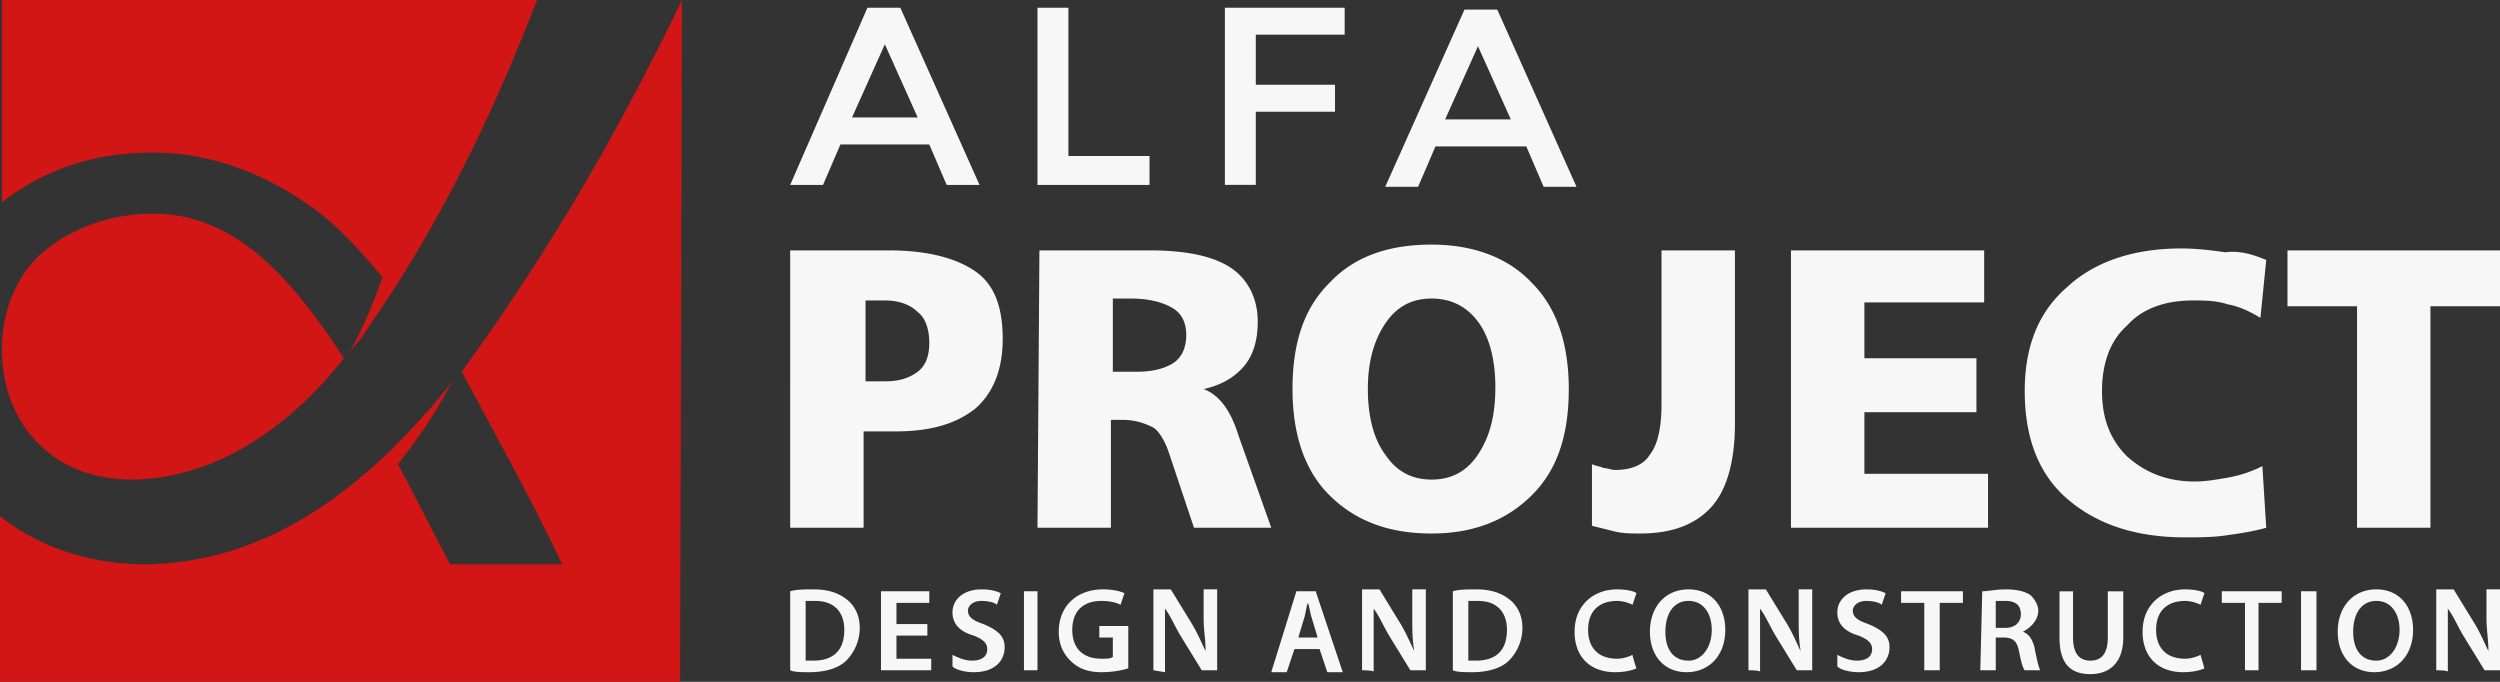 <svg viewBox="0 0 231 63" fill="none" xmlns="http://www.w3.org/2000/svg"><rect x="0" y="0" width="231" height="63" fill="#333333" stroke="none"/><path d="M77.655 13.348l-1.607 3.737h-3.035L80.153.712h3.036l7.319 16.373h-3.035l-1.607-3.737h-8.211zm7.14-2.492L81.76 4.093l-3.034 6.763h6.07zm11.068 6.229V.712h2.857v13.703h7.497v2.67H95.863zm20.172-13.882v4.628h7.32v2.491h-7.32v6.763h-2.856V.712h11.068v2.491h-8.212zm16.602 10.322l-1.606 3.738h-3.035L135.316.89h3.034l7.32 16.373h-3.036l-1.606-3.738h-8.39zm6.963-2.491l-3.035-6.763-3.035 6.763h6.07zM73.013 23.135h9.105c3.57 0 6.248.712 8.033 1.958 1.785 1.246 2.499 3.381 2.499 6.229 0 2.847-.893 4.983-2.5 6.407-1.784 1.423-4.105 2.135-7.497 2.135h-2.856v8.898h-6.784V23.135zm6.962 4.627v7.475h1.785c1.429 0 2.321-.356 3.035-.89s1.071-1.424 1.071-2.67c0-1.245-.357-2.313-1.07-2.847-.715-.712-1.786-1.068-3.036-1.068h-1.785zm16.067-4.627h10.175c3.392 0 5.891.534 7.498 1.602 1.607 1.068 2.5 2.847 2.5 4.983 0 1.602-.358 3.025-1.25 4.093-.893 1.068-2.143 1.78-3.75 2.136 1.429.534 2.5 1.958 3.214 4.271l3.035 8.542h-7.14l-2.322-6.94c-.357-1.068-.892-1.958-1.428-2.314-.714-.356-1.606-.712-2.856-.712h-1.071v9.966h-6.784l.179-25.627zm6.783 4.627v6.585h2.321c1.428 0 2.678-.356 3.392-.89s1.071-1.423 1.071-2.491-.357-1.958-1.25-2.492c-.892-.534-2.142-.89-3.927-.89h-1.607v.178zm29.455-5.16c3.928 0 7.14 1.245 9.283 3.559 2.32 2.313 3.392 5.695 3.392 9.788 0 4.271-1.071 7.475-3.392 9.788-2.32 2.314-5.355 3.56-9.283 3.56-4.106 0-7.14-1.246-9.461-3.56-2.32-2.313-3.392-5.695-3.392-9.788 0-4.271 1.071-7.475 3.392-9.788 2.32-2.492 5.534-3.56 9.461-3.56zm0 4.983c-1.785 0-3.213.712-4.284 2.313-1.071 1.602-1.607 3.56-1.607 6.051 0 2.492.536 4.627 1.607 6.05 1.07 1.603 2.499 2.314 4.284 2.314 1.785 0 3.214-.711 4.285-2.313 1.07-1.602 1.606-3.56 1.606-6.229 0-2.491-.535-4.627-1.606-6.05-1.072-1.424-2.5-2.136-4.285-2.136zm21.244-4.45h6.783v16.017c0 3.382-.714 6.051-2.142 7.653-1.428 1.602-3.57 2.491-6.605 2.491-.714 0-1.607 0-2.32-.178l-2.143-.534V42.89c.357.178.714.178 1.071.356.357 0 .714.178 1.071.178 1.607 0 2.678-.534 3.213-1.423.715-.89 1.072-2.492 1.072-4.627V23.135zm11.961 0h17.852v4.805h-11.068v5.161h10.354v4.983h-10.354v5.695h11.425v4.983h-18.209V23.135zm43.915.89l-.536 5.34c-.893-.535-1.964-1.069-3.035-1.246-1.07-.356-2.142-.356-3.213-.356-2.5 0-4.641.711-6.07 2.313-1.606 1.424-2.32 3.56-2.32 6.051s.714 4.45 2.32 6.05c1.607 1.425 3.57 2.314 6.248 2.314 1.072 0 1.964-.178 3.035-.355a11.372 11.372 0 0 0 3.214-1.068l.357 5.695c-1.25.356-2.5.534-3.75.711-1.249.178-2.499.178-3.748.178-4.642 0-8.212-1.245-10.89-3.559-2.677-2.314-3.927-5.695-3.927-9.966 0-4.093 1.25-7.297 3.927-9.61 2.5-2.314 6.07-3.56 10.533-3.56 1.428 0 2.856.178 4.106.356 1.25-.178 2.499.178 3.749.712zm1.963-.89H231v5.161h-6.427v20.466h-6.783V28.296h-6.427v-5.16zm-138.35 31.5c.536-.178 1.428-.177 2.142-.177 1.429 0 2.321.355 3.035.89.714.533 1.25 1.423 1.25 2.669a4.287 4.287 0 0 1-1.25 3.025c-.714.712-1.964 1.068-3.392 1.068-.714 0-1.428 0-1.785-.178v-7.297zm1.428 6.407h.714c1.786 0 2.857-.89 2.857-2.847 0-1.602-.893-2.67-2.678-2.67h-.893v5.517zm11.247-2.313h-2.856v2.135h3.213v1.068h-4.642v-7.297h4.463v1.068h-3.034v1.958h2.856v1.068zm2.32 1.779c.357.178 1.071.534 1.786.534.892 0 1.428-.356 1.428-1.068 0-.533-.357-.89-1.25-1.245-1.25-.356-1.964-1.068-1.964-2.136 0-1.246 1.071-2.135 2.678-2.135.893 0 1.428.177 1.785.355l-.357 1.068c-.178-.178-.714-.356-1.428-.356-.892 0-1.25.534-1.25.89 0 .534.358.89 1.429 1.246 1.25.534 1.963 1.068 1.963 2.135 0 1.246-.892 2.314-2.856 2.314-.714 0-1.607-.178-1.964-.534v-1.068zm7.855 1.424h-1.25v-7.297h1.25v7.297zm8.39-.178c-.535.178-1.428.356-2.499.356-1.25 0-2.142-.356-2.856-1.068-.714-.712-1.071-1.601-1.071-2.67 0-2.313 1.607-3.915 4.106-3.915.892 0 1.606.178 1.963.356l-.357 1.068c-.357-.178-.892-.356-1.785-.356-1.606 0-2.677.89-2.677 2.67 0 1.78 1.07 2.67 2.677 2.67.536 0 .893 0 1.071-.179v-1.78h-1.25V57.84h2.678v3.915zm2.321.178v-7.474h1.607l1.963 3.203c.536.89.893 1.78 1.25 2.491 0-1.067-.179-1.957-.179-3.025v-2.67h1.25v7.475h-1.428l-1.964-3.203c-.535-.89-.892-1.78-1.428-2.492v5.874l-1.071-.179zm13.032-1.958l-.714 2.136h-1.428l2.32-7.475h1.786l2.5 7.475h-1.429l-.714-2.136h-2.32zm2.142-1.068l-.535-1.78c-.179-.533-.179-.889-.357-1.423-.179.356-.179.89-.357 1.424l-.536 1.78h1.785zm4.106 3.026v-7.474h1.607l1.963 3.203c.536.89.893 1.78 1.25 2.491-.179-1.067-.179-1.957-.179-3.025v-2.67h1.25v7.475h-1.428l-1.964-3.203c-.535-.89-.892-1.78-1.428-2.492v5.874c.179-.179-1.071-.179-1.071-.179zm8.39-7.297c.536-.178 1.428-.177 2.142-.177 1.428 0 2.32.355 3.035.89.714.533 1.25 1.423 1.25 2.669a4.287 4.287 0 0 1-1.25 3.025c-.714.712-1.964 1.068-3.392 1.068-.714 0-1.428 0-1.785-.178v-7.297zm1.428 6.407h.714c1.785 0 2.856-.89 2.856-2.847 0-1.602-.892-2.67-2.677-2.67h-.893v5.517zm15.532.712c-.358.178-1.072.356-1.964.356-2.32 0-3.749-1.424-3.749-3.737 0-2.492 1.785-3.915 3.927-3.915.893 0 1.607.177 1.786.355l-.358 1.068c-.357-.178-.892-.356-1.428-.356-1.606 0-2.677.89-2.677 2.67 0 1.601.892 2.67 2.677 2.67.536 0 1.071-.179 1.428-.357 0 .178.358 1.246.358 1.246zm8.211-3.559c0 2.491-1.606 3.915-3.57 3.915-2.142 0-3.392-1.602-3.392-3.737 0-2.314 1.428-3.915 3.57-3.915 2.143 0 3.392 1.601 3.392 3.737zm-5.534.178c0 1.601.714 2.67 2.142 2.67 1.25 0 2.143-1.247 2.143-2.848 0-1.424-.715-2.67-2.143-2.67s-2.142 1.246-2.142 2.848zm7.676 3.559v-7.474h1.607l1.963 3.203c.536.89.893 1.78 1.25 2.491-.179-1.067-.179-1.957-.179-3.025v-2.67h1.25v7.475h-1.428l-1.964-3.203c-.535-.89-.892-1.78-1.428-2.492v5.874c.179-.179-1.071-.179-1.071-.179zm8.212-1.424c.357.178 1.071.534 1.785.534.893 0 1.428-.356 1.428-1.068 0-.533-.357-.89-1.25-1.245-1.249-.356-1.963-1.068-1.963-2.136 0-1.246 1.071-2.135 2.678-2.135.892 0 1.428.177 1.785.355l-.357 1.068c-.179-.178-.714-.356-1.428-.356-.893 0-1.25.534-1.25.89 0 .534.357.89 1.428 1.246 1.25.534 1.964 1.068 1.964 2.135 0 1.246-.893 2.314-2.856 2.314-.714 0-1.607-.178-1.964-.534v-1.068zm8.033-4.805h-2.142v-1.068h5.713v1.068h-2.143v6.229h-1.428v-6.229zm5.356-1.068c.535 0 1.25-.177 2.142-.177 1.07 0 1.785.177 2.32.533.357.356.714.89.714 1.424 0 .89-.714 1.602-1.428 1.958.536.178.893.712 1.071 1.423.179.89.357 1.78.536 2.136h-1.428c-.179-.178-.357-.89-.536-1.78-.178-.89-.535-1.245-1.428-1.245h-.714v3.025h-1.428l.179-7.297zm1.25 3.382h.892c.892 0 1.428-.534 1.428-1.246 0-.89-.536-1.246-1.428-1.246h-.893v2.492zm7.14-3.382v4.271c0 1.424.535 2.136 1.606 2.136 1.071 0 1.607-.712 1.607-2.136v-4.27h1.428v4.27c0 2.314-1.25 3.382-3.035 3.382-1.785 0-2.856-.89-2.856-3.382v-4.27h1.25zm12.139 7.119c-.358.178-1.072.356-1.964.356-2.32 0-3.749-1.424-3.749-3.737 0-2.492 1.785-3.915 3.927-3.915.893 0 1.607.177 1.786.355l-.358 1.068c-.357-.178-.892-.356-1.428-.356-1.606 0-2.677.89-2.677 2.67 0 1.601.892 2.67 2.677 2.67.536 0 1.071-.179 1.428-.357l.358 1.246zm3.749-6.051h-2.142v-1.068h5.534v1.068h-2.142v6.229h-1.25v-6.229zm6.605 6.229h-1.428v-7.297h1.428v7.297zm8.926-3.737c0 2.491-1.607 3.915-3.57 3.915-2.142 0-3.392-1.602-3.392-3.737 0-2.314 1.428-3.915 3.57-3.915 2.143 0 3.392 1.601 3.392 3.737zm-5.534.178c0 1.601.714 2.67 2.142 2.67 1.25 0 2.143-1.247 2.143-2.848 0-1.424-.715-2.67-2.143-2.67s-2.142 1.246-2.142 2.848zm7.676 3.559v-7.474h1.607l1.963 3.203c.536.89.893 1.78 1.25 2.491 0-1.067-.179-1.957-.179-3.025v-2.67H231v7.475h-1.428l-1.964-3.203c-.535-.89-.892-1.78-1.428-2.492v5.874c.179-.179-1.071-.179-1.071-.179z" fill="#F7F7F7"/><path d="M28.92 19.22c2.499 1.78 4.463 4.094 6.426 6.407-.892 2.492-1.785 4.627-3.035 6.94.358-.533.893-1.067 1.25-1.6.893-1.425 1.964-2.848 2.856-4.272C41.773 18.33 46.057 9.255 49.627 0H.18v18.686c3.213-2.491 7.14-4.093 11.246-4.449 6.427-.712 12.318 1.246 17.495 4.983z" fill="#D21515"/><path d="M18.03 20.288c-4.82-1.424-11.068 0-14.638 3.56C-.714 27.94-.893 35.77 2.856 40.22c4.82 5.873 13.568 4.627 19.459 1.246 3.748-2.136 6.783-4.983 9.461-8.365-3.392-5.16-7.676-11.034-13.746-12.813z" fill="#D21515"/><path d="M63.016 0c-4.463 9.254-9.461 18.33-15.174 26.873-1.606 2.491-3.392 4.983-5.177 7.474 3.035 5.695 6.427 11.746 9.283 17.797H41.594c-1.606-3.025-3.213-6.229-4.82-9.254 1.785-2.314 3.214-4.271 4.82-7.297.179-.178.179-.356.357-.534-1.785 2.314-3.748 4.45-5.89 6.585-5.535 5.34-11.961 9.432-19.816 10.322-5.713.712-11.782-.712-16.245-4.271V63h62.838l.178-63z" fill="#D21515"/></svg>
